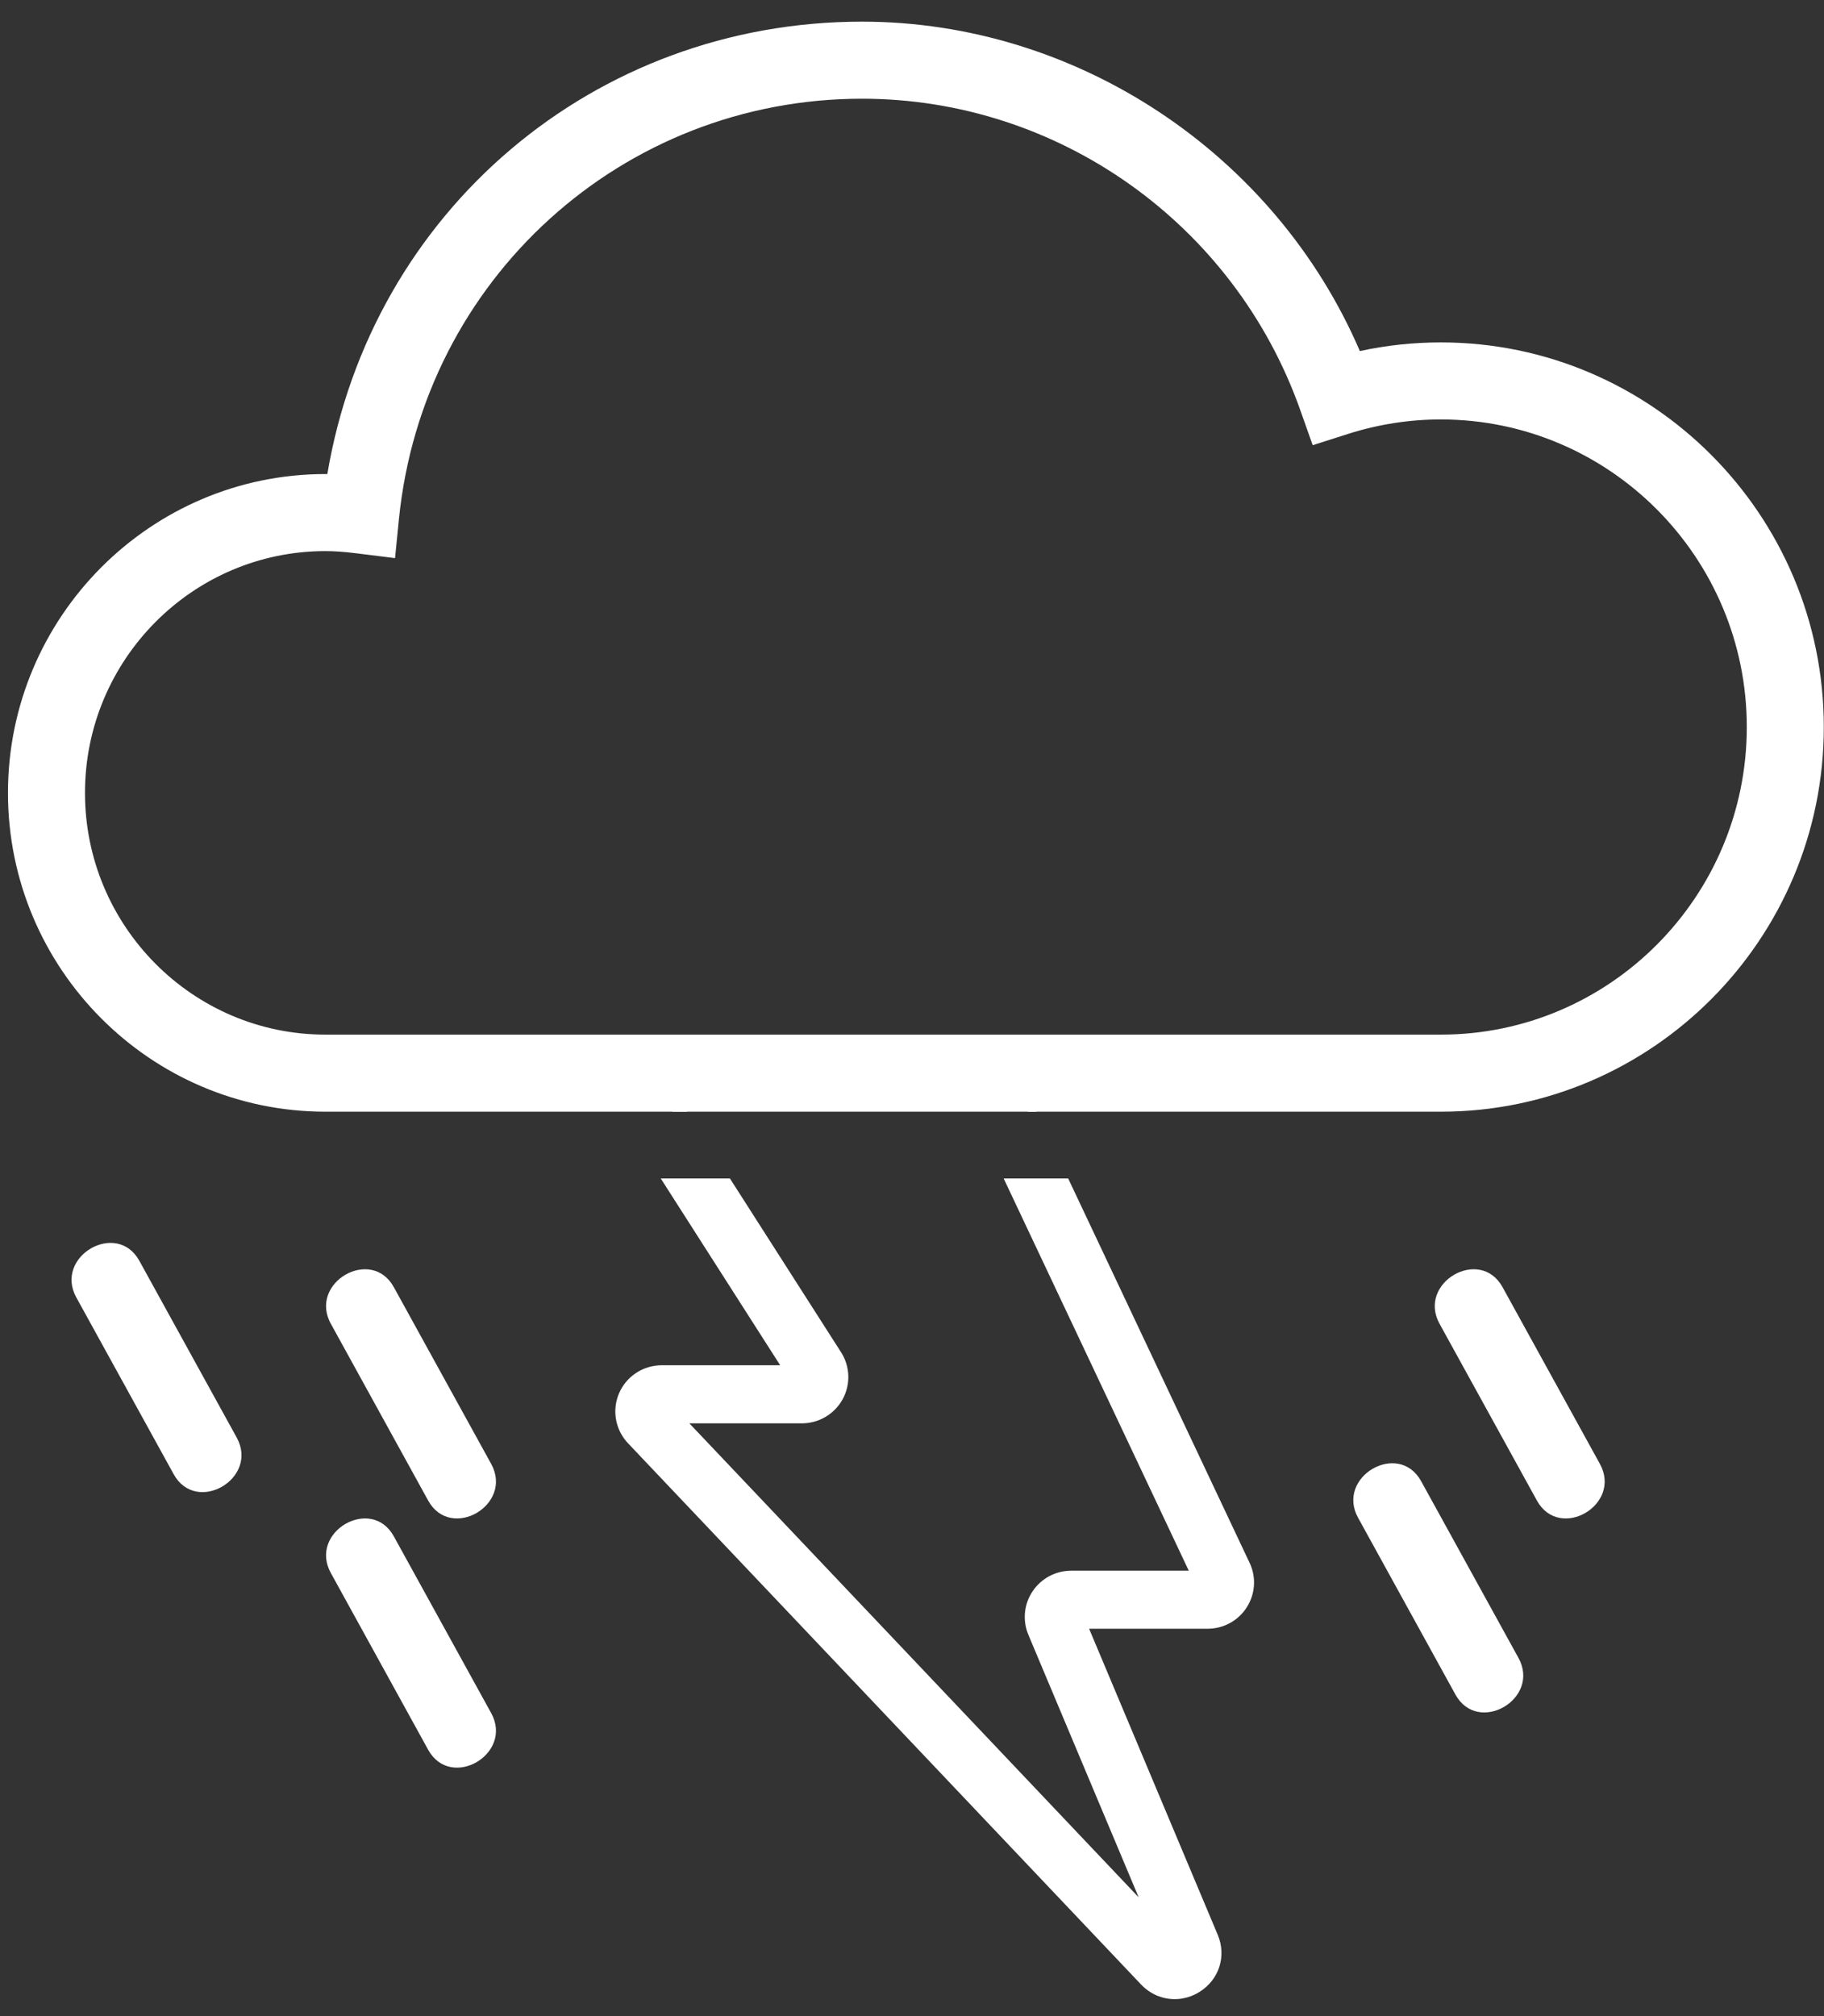 <svg width="76" height="84" viewBox="0 0 76 84" fill="none" xmlns="http://www.w3.org/2000/svg">
<rect x="0" y="0" width="76" height="84" fill="#333333" stroke="none"/>
<g clip-path="url(#clip0_101_380)">
<path fill-rule="evenodd" clip-rule="evenodd" d="M60.036 14.266C58.901 14.266 57.768 14.386 56.661 14.627C53.12 6.394 44.858 0.902 35.918 0.902C24.763 0.902 15.486 8.793 13.639 19.751C13.612 19.751 13.587 19.751 13.56 19.751C6.267 19.751 0.332 25.711 0.332 33.036C0.332 40.359 6.267 46.318 13.56 46.318H60.036C68.834 46.318 75.992 39.129 75.992 30.292C75.992 21.455 68.834 14.266 60.036 14.266ZM72.783 30.292C72.783 37.359 67.064 43.107 60.036 43.107H13.56C8.036 43.107 3.541 38.59 3.541 33.036C3.541 27.481 8.036 22.961 13.56 22.961C13.929 22.961 14.333 22.989 14.829 23.051L16.46 23.254L16.623 21.619C17.631 11.64 25.926 4.113 35.918 4.113C44.093 4.113 51.431 9.325 54.177 17.084L54.696 18.549L56.175 18.077C57.431 17.678 58.728 17.476 60.036 17.476C67.064 17.476 72.783 23.225 72.783 30.292Z" fill="white"/>
<path fill-rule="evenodd" clip-rule="evenodd" d="M13.786 55.156C15.137 57.61 16.488 60.064 17.839 62.518C18.78 64.226 21.407 62.702 20.465 60.991C19.114 58.537 17.762 56.084 16.41 53.63C15.47 51.922 12.843 53.446 13.786 55.156Z" fill="white"/>
<path fill-rule="evenodd" clip-rule="evenodd" d="M59.982 55.156C61.333 57.61 62.684 60.064 64.037 62.518C64.977 64.226 67.603 62.702 66.662 60.991C65.311 58.537 63.96 56.084 62.607 53.63C61.667 51.922 59.041 53.446 59.982 55.156Z" fill="white"/>
<path fill-rule="evenodd" clip-rule="evenodd" d="M56.588 63.239C57.94 65.694 59.291 68.148 60.642 70.601C61.584 72.309 64.21 70.784 63.269 69.075C61.917 66.62 60.566 64.166 59.214 61.713C58.274 60.005 55.646 61.53 56.588 63.239Z" fill="white"/>
<path fill-rule="evenodd" clip-rule="evenodd" d="M3.181 54.06C4.533 56.512 5.884 58.967 7.236 61.421C8.177 63.129 10.803 61.604 9.862 59.893C8.511 57.441 7.158 54.986 5.807 52.532C4.867 50.824 2.239 52.349 3.181 54.06Z" fill="white"/>
<path fill-rule="evenodd" clip-rule="evenodd" d="M13.786 65.54C15.137 67.992 16.488 70.447 17.839 72.901C18.78 74.609 21.407 73.084 20.465 71.373C19.114 68.921 17.762 66.466 16.41 64.012C15.47 62.304 12.843 63.829 13.786 65.54Z" fill="white"/>
<path fill-rule="evenodd" clip-rule="evenodd" d="M43.123 46.166L42.799 46.318H43.195L43.123 46.166Z" fill="white"/>
<path fill-rule="evenodd" clip-rule="evenodd" d="M28.452 46.032L27.999 46.318H28.635L28.452 46.032Z" fill="white"/>
<path fill-rule="evenodd" clip-rule="evenodd" d="M49.532 65.442H44.636C43.987 65.442 43.385 65.762 43.025 66.3C42.664 66.837 42.598 67.515 42.849 68.113L47.445 79.051L28.724 59.303H33.41C34.117 59.303 34.767 58.919 35.108 58.303C35.448 57.686 35.425 56.934 35.044 56.34L30.414 49.101H27.532L32.507 56.882H27.577C26.801 56.882 26.103 57.338 25.796 58.045C25.491 58.752 25.636 59.571 26.166 60.131L47.542 82.68C47.925 83.084 48.43 83.293 48.944 83.293C49.309 83.293 49.676 83.188 50.005 82.975C50.805 82.46 51.107 81.49 50.74 80.615L45.38 67.861H50.313C50.98 67.861 51.593 67.526 51.95 66.966C52.306 66.405 52.35 65.712 52.067 65.115L44.508 49.101H41.82L49.532 65.442Z" fill="white"/>
</g>
<defs>
<clipPath id="clip0_101_380">
<rect width="76" height="84" fill="white"/>
</clipPath>
</defs>
</svg>
